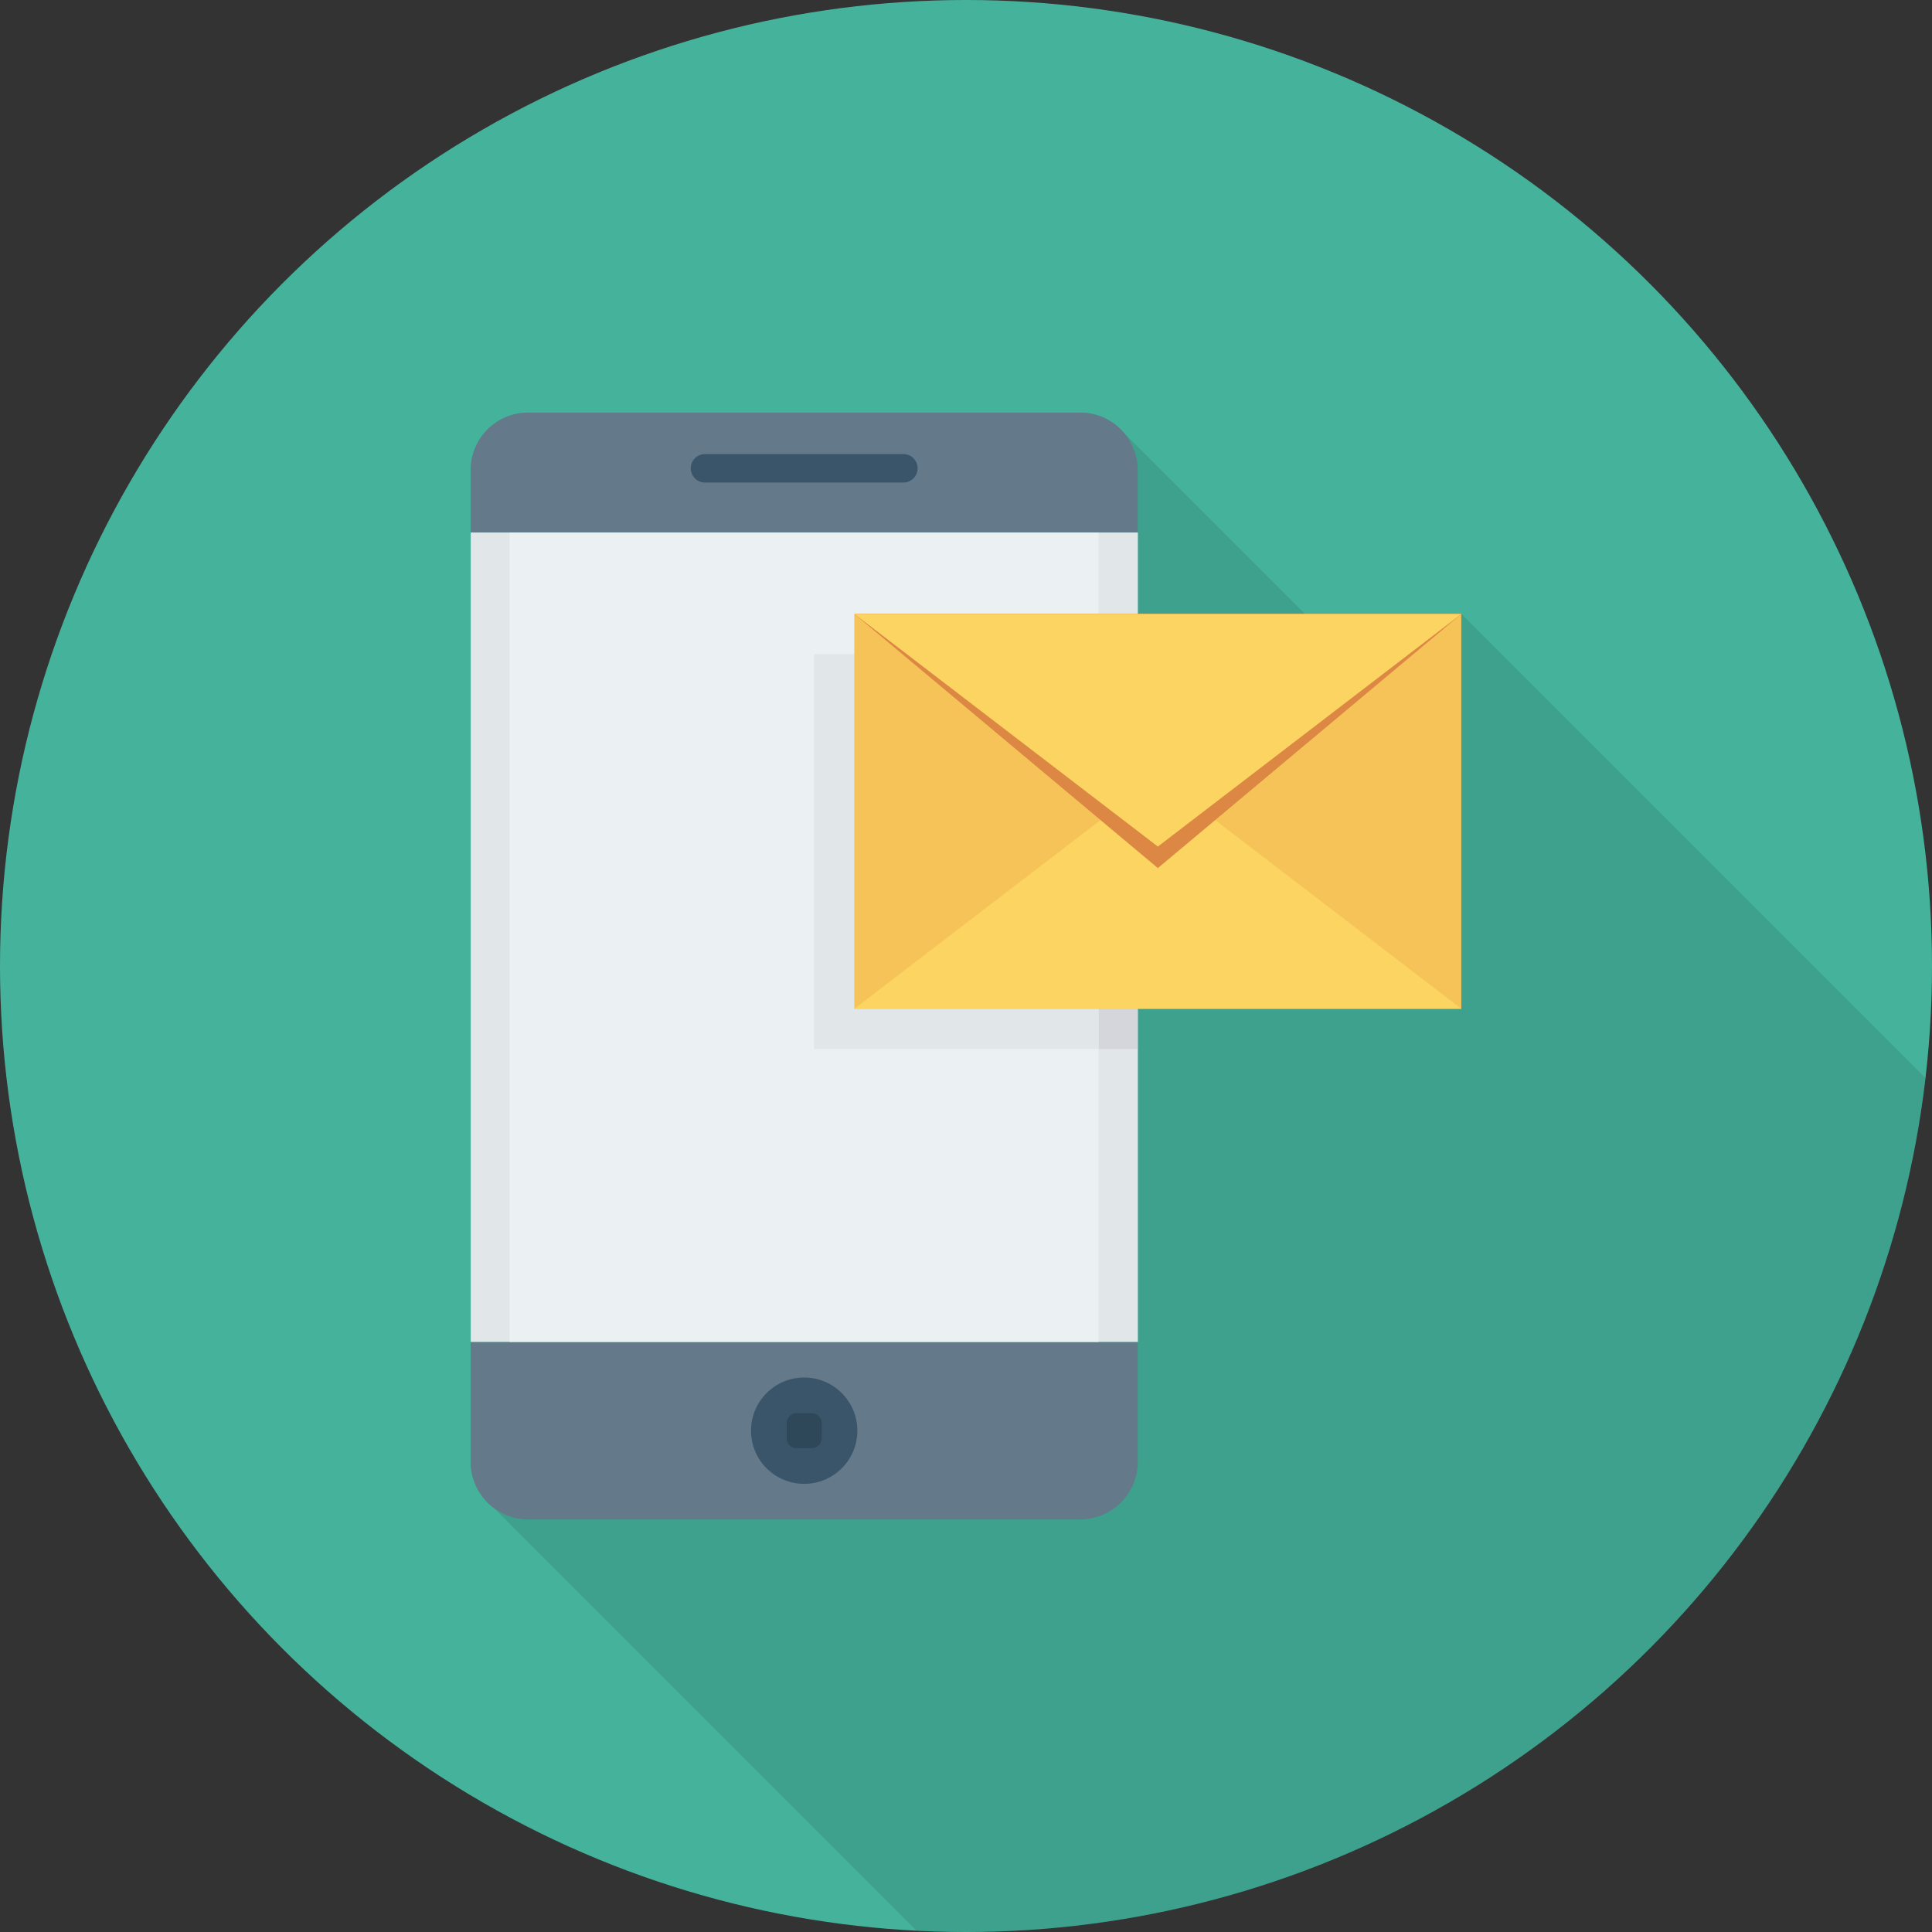 <?xml version="1.0" encoding="iso-8859-1"?>
<!-- Generator: Adobe Illustrator 19.0.0, SVG Export Plug-In . SVG Version: 6.00 Build 0)  -->
<svg xmlns="http://www.w3.org/2000/svg" xmlns:xlink="http://www.w3.org/1999/xlink" version="1.1" id="Capa_1" x="0px" y="0px" viewBox="0 0 384 384" style="enable-background:new 0 0 384 384;" xml:space="preserve">
<rect x="0" y="0" width="384" height="384" fill="#333333" stroke="none"/>
<circle style="fill:#45B39C;" cx="192" cy="192" r="192"/>
<path style="opacity:0.1;enable-background:new    ;" d="M382.679,214.224l-92.239-92.214h-31.08l-35.84-35.84  c-0.32-0.359-0.68-0.72-1.04-1.039c-2-1.961-4.76-3.121-7.8-3.121H104.96c-6.28,0-11.4,5.121-11.4,11.44v197.12  c0,2.64,0.88,5.04,2.4,6.96c0.6,0.84,1.36,1.56,2.2,2.2l84.02,84.021c3.253,0.163,6.526,0.248,9.82,0.248  C290.517,384,371.657,309.787,382.679,214.224z"/>
<g>
	<path style="fill:#64798A;" d="M93.542,290.562c0,6.317,5.121,11.438,11.438,11.438h109.715c6.318,0,11.44-5.121,11.44-11.438   v-23.85H93.542V290.562z"/>
	<path style="fill:#64798A;" d="M226.134,93.438c0-6.317-5.122-11.438-11.44-11.438H104.98c-6.317,0-11.438,5.121-11.438,11.438   v12.386h132.593V93.438z"/>
</g>
<rect x="93.56" y="105.84" style="fill:#E1E6E9;" width="132.6" height="160.88"/>
<rect x="101.28" y="105.84" style="fill:#EBF0F3;" width="117.08" height="160.88"/>
<g>
	<path style="fill:#3A556A;" d="M179.55,90.248h-39.425c-1.564,0-2.832,1.268-2.832,2.832s1.268,2.832,2.832,2.832h39.425   c1.564,0,2.832-1.268,2.832-2.832S181.115,90.248,179.55,90.248z"/>
	<circle style="fill:#3A556A;" cx="159.836" cy="284.36" r="10.568"/>
</g>
<path style="fill:#2F4859;" d="M161.369,280.876h-3.062c-1.076,0-1.948,0.873-1.948,1.949v3.062c0,1.076,0.872,1.948,1.948,1.948  h3.063c1.076,0,1.948-0.872,1.948-1.948v-3.063C163.318,281.748,162.445,280.876,161.369,280.876z"/>
<rect x="218.36" y="130.04" style="fill:#D5D6DB;" width="7.756" height="78.472"/>
<rect x="161.8" y="130.04" style="fill:#E1E6E9;" width="56.56" height="78.472"/>
<rect x="169.8" y="122.032" style="fill:#F6C358;" width="120.64" height="78.472"/>
<polygon style="fill:#FCD462;" points="230.134,154.27 290.458,200.502 169.81,200.502 "/>
<polygon style="fill:#DC8744;" points="230.134,172.536 169.81,122.031 290.458,122.031 "/>
<polygon style="fill:#FCD462;" points="230.134,168.262 169.81,122.031 290.458,122.031 "/>
<g>
</g>
<g>
</g>
<g>
</g>
<g>
</g>
<g>
</g>
<g>
</g>
<g>
</g>
<g>
</g>
<g>
</g>
<g>
</g>
<g>
</g>
<g>
</g>
<g>
</g>
<g>
</g>
<g>
</g>
</svg>
